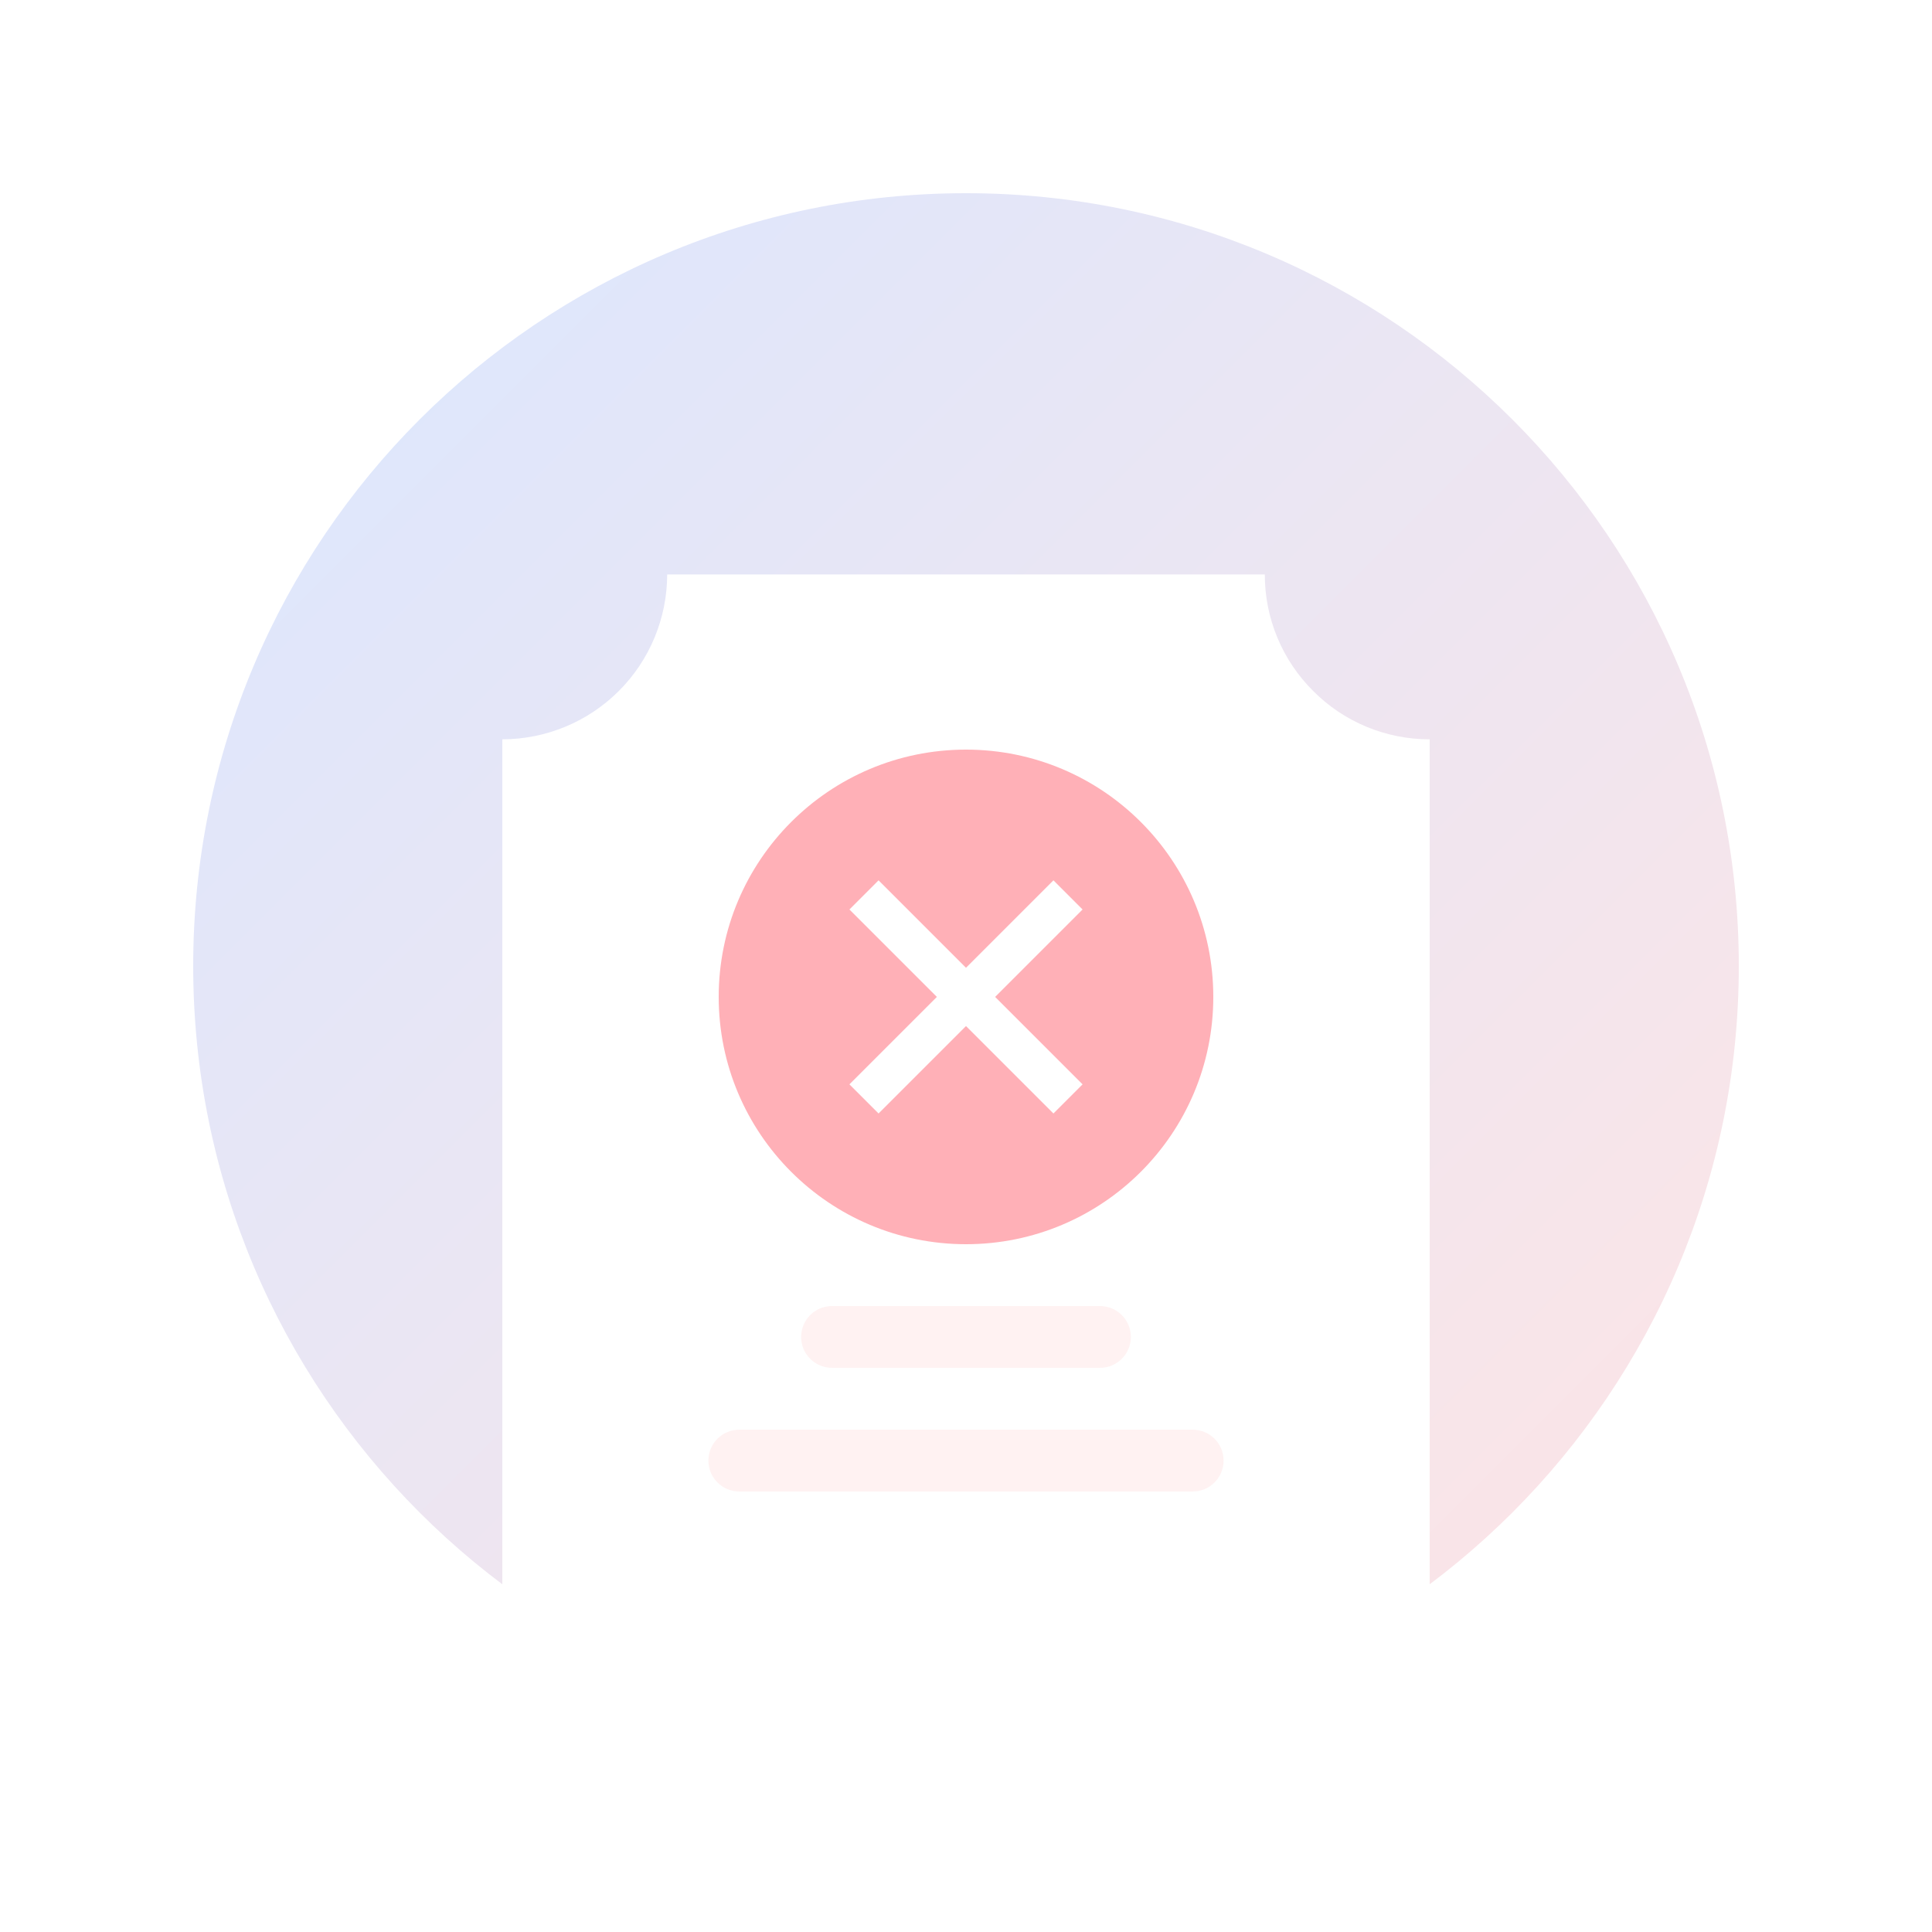<svg width="100" height="100" viewBox="0 0 100 100" fill="none" xmlns="http://www.w3.org/2000/svg">
<g filter="url(#filter0_d_552_4653)">
<path d="M50 88C72.091 88 90 70.091 90 48C90 25.909 72.091 8 50 8C27.909 8 10 25.909 10 48C10 70.091 27.909 88 50 88Z" fill="url(#paint0_linear_552_4653)"/>
<path d="M74 88H26V36.267C28.262 36.264 30.431 35.364 32.031 33.765C33.631 32.165 34.531 29.996 34.533 27.733H65.467C65.464 28.854 65.684 29.964 66.114 30.999C66.543 32.035 67.174 32.974 67.969 33.764C68.758 34.56 69.698 35.19 70.734 35.62C71.769 36.049 72.879 36.269 74 36.267V88Z" fill="white"/>
<path d="M50 62.4C57.069 62.4 62.8 56.669 62.8 49.6C62.8 42.531 57.069 36.8 50 36.8C42.931 36.8 37.2 42.531 37.2 49.6C37.2 56.669 42.931 62.4 50 62.4Z" fill="#FFB0B7"/>
<path d="M54.526 55.634L50 51.109L45.474 55.634L43.966 54.126L48.492 49.6L43.966 45.075L45.474 43.566L50 48.092L54.526 43.566L56.034 45.075L51.508 49.6L56.034 54.126L54.526 55.634Z" fill="white"/>
<path d="M56.933 65.6H43.066C42.183 65.6 41.466 66.316 41.466 67.2C41.466 68.084 42.183 68.8 43.066 68.8H56.933C57.817 68.8 58.533 68.084 58.533 67.2C58.533 66.316 57.817 65.6 56.933 65.6Z" fill="#FFF2F2"/>
<path d="M61.733 72H38.267C37.383 72 36.666 72.716 36.666 73.6C36.666 74.484 37.383 75.2 38.267 75.2H61.733C62.617 75.2 63.333 74.484 63.333 73.6C63.333 72.716 62.617 72 61.733 72Z" fill="#FFF2F2"/>
</g>
<defs>
<filter id="filter0_d_552_4653" x="0" y="0" width="100" height="100" filterUnits="userSpaceOnUse" color-interpolation-filters="sRGB">
<feFlood flood-opacity="0" result="BackgroundImageFix"/>
<feColorMatrix in="SourceAlpha" type="matrix" values="0 0 0 0 0 0 0 0 0 0 0 0 0 0 0 0 0 0 127 0" result="hardAlpha"/>
<feOffset dy="2"/>
<feGaussianBlur stdDeviation="5"/>
<feComposite in2="hardAlpha" operator="out"/>
<feColorMatrix type="matrix" values="0 0 0 0 0 0 0 0 0 0 0 0 0 0 0 0 0 0 0.02 0"/>
<feBlend mode="normal" in2="BackgroundImageFix" result="effect1_dropShadow_552_4653"/>
<feBlend mode="normal" in="SourceGraphic" in2="effect1_dropShadow_552_4653" result="shape"/>
</filter>
<linearGradient id="paint0_linear_552_4653" x1="10" y1="8" x2="90" y2="88" gradientUnits="userSpaceOnUse">
<stop stop-color="#DAE7FF"/>
<stop offset="1" stop-color="#FFE4E4"/>
</linearGradient>
</defs>
</svg>
